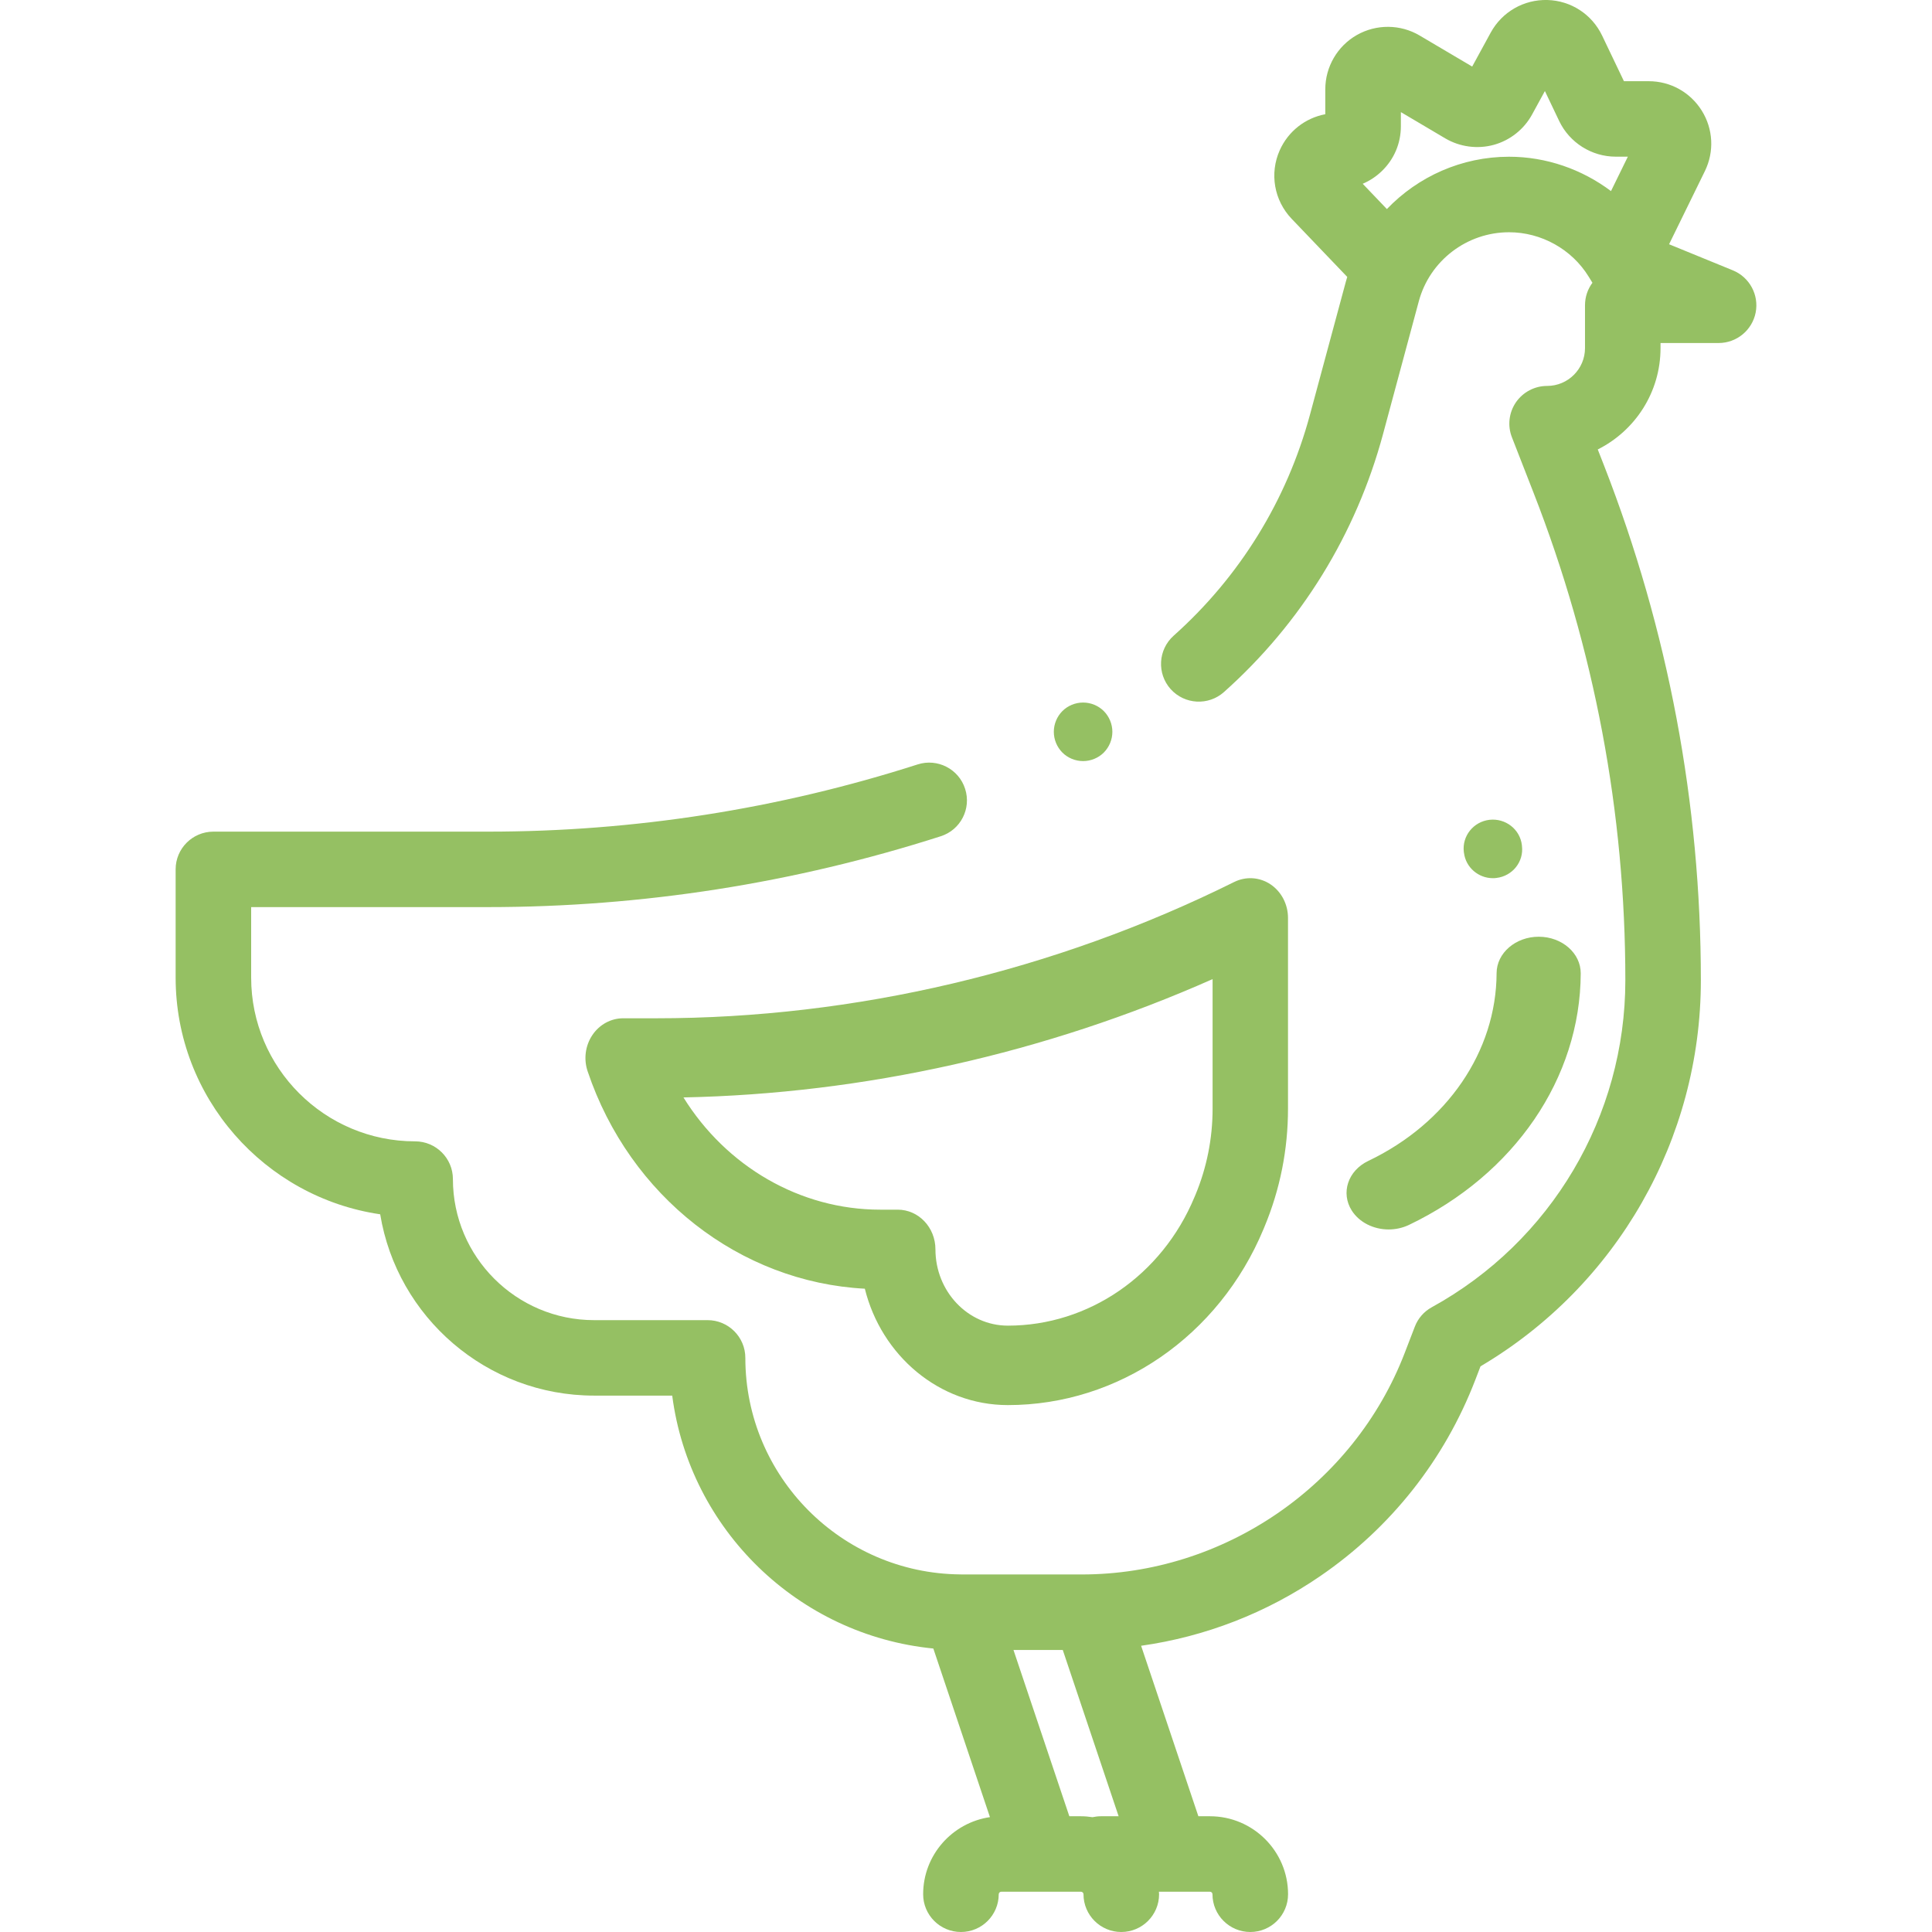 <svg id="SvgjsSvg1025" width="288" height="288" xmlns="http://www.w3.org/2000/svg" version="1.1" xmlns:xlink="http://www.w3.org/1999/xlink" xmlns:svgjs="http://svgjs.com/svgjs"><defs id="SvgjsDefs1026"></defs><g id="SvgjsG1027"><svg xmlns="http://www.w3.org/2000/svg" width="288" height="288" fill="none" viewBox="0 0 27 33"><path fill="#95c063" d="M26.599 4.618L25.509 4.172L26.121 2.922C26.283 2.589 26.263 2.203 26.067 1.889C25.87 1.575 25.532 1.387 25.161 1.387H24.738L24.365 0.607C24.191 0.244 23.833 0.011 23.43 0C23.028 -0.01 22.657 0.202 22.463 0.556L22.146 1.137L21.249 0.607C20.92 0.412 20.509 0.409 20.176 0.598C19.844 0.787 19.637 1.142 19.637 1.525V1.951C19.297 2.015 19.005 2.24 18.859 2.566C18.682 2.963 18.762 3.422 19.062 3.737L20.012 4.73C20.003 4.757 19.995 4.784 19.988 4.812L19.375 7.084C18.981 8.545 18.176 9.851 17.046 10.859C16.781 11.097 16.758 11.504 16.995 11.77C17.233 12.035 17.641 12.058 17.907 11.82C19.224 10.645 20.162 9.123 20.622 7.419L21.234 5.147C21.421 4.452 22.055 3.967 22.776 3.967C23.326 3.967 23.848 4.257 24.136 4.726L24.2 4.83C24.12 4.937 24.073 5.07 24.073 5.215V5.946C24.073 6.302 23.783 6.592 23.426 6.592C23.213 6.592 23.014 6.697 22.893 6.872C22.773 7.048 22.747 7.272 22.825 7.47L23.194 8.416C24.234 11.081 24.762 13.883 24.762 16.744C24.762 19.068 23.495 21.207 21.457 22.328C21.323 22.401 21.22 22.519 21.166 22.661L20.994 23.108C20.123 25.372 17.906 26.893 15.477 26.893H13.437C13.424 26.893 13.411 26.892 13.398 26.892C11.373 26.872 9.731 25.221 9.731 23.194C9.731 22.838 9.442 22.549 9.086 22.549H7.148C5.818 22.549 4.736 21.468 4.736 20.14C4.736 19.784 4.447 19.495 4.09 19.495C2.546 19.495 1.29 18.241 1.29 16.699V15.494H5.332C7.962 15.494 10.564 15.087 13.068 14.284C13.408 14.176 13.594 13.813 13.485 13.474C13.377 13.135 13.013 12.948 12.674 13.057C10.298 13.819 7.828 14.205 5.332 14.205H0.645C0.289 14.205 0 14.493 0 14.849V16.699C0 18.749 1.52 20.452 3.494 20.741C3.782 22.496 5.311 23.838 7.148 23.838H8.482C8.779 26.125 10.632 27.93 12.942 28.158L13.909 31.038C13.265 31.132 12.768 31.686 12.768 32.355C12.768 32.711 13.057 33 13.414 33C13.77 33 14.059 32.711 14.059 32.355C14.059 32.331 14.079 32.312 14.103 32.312H14.796C14.798 32.312 14.799 32.312 14.801 32.312C14.803 32.312 14.804 32.312 14.806 32.312H15.463C15.487 32.312 15.507 32.331 15.507 32.355C15.507 32.711 15.796 33 16.152 33C16.509 33 16.798 32.711 16.798 32.355C16.798 32.341 16.796 32.326 16.795 32.312H17C17.001 32.312 17.003 32.312 17.005 32.312C17.006 32.312 17.008 32.312 17.009 32.312H17.667C17.691 32.312 17.71 32.331 17.71 32.355C17.71 32.711 18 33 18.356 33C18.712 33 19.001 32.711 19.001 32.355C19.001 31.62 18.402 31.023 17.667 31.023H17.469L16.491 28.111C17.586 27.956 18.631 27.552 19.555 26.918C20.76 26.091 21.674 24.933 22.199 23.57L22.288 23.338C24.616 21.963 26.052 19.458 26.052 16.744C26.052 13.723 25.495 10.763 24.397 7.948L24.291 7.677C24.926 7.359 25.363 6.703 25.363 5.946V5.859H26.355C26.663 5.859 26.928 5.641 26.988 5.339C27.047 5.037 26.884 4.735 26.599 4.618ZM15.804 31.023C15.755 31.023 15.707 31.029 15.661 31.039C15.596 31.029 15.53 31.023 15.463 31.023H15.265L14.311 28.183H15.153L16.107 31.023H15.804ZM22.776 2.677C21.968 2.677 21.221 3.015 20.689 3.571L20.276 3.139C20.396 3.088 20.507 3.015 20.604 2.921C20.813 2.719 20.928 2.447 20.928 2.156V1.915L21.687 2.364C21.935 2.51 22.237 2.55 22.515 2.474C22.792 2.398 23.031 2.209 23.169 1.956L23.388 1.555L23.633 2.069C23.81 2.438 24.188 2.676 24.597 2.676H24.805L24.517 3.264C24.021 2.891 23.41 2.677 22.776 2.677Z" class="color535776 svgShape"></path><path fill="#95c063" d="M20.372 19.829C20.024 19.995 19.898 20.375 20.089 20.677 20.22 20.883 20.466 21 20.719 21 20.836 21 20.955 20.975 21.065 20.923 22.869 20.06 23.994 18.414 24 16.626 24.001 16.281 23.681 16.001 23.284 16 22.89 15.999 22.564 16.277 22.563 16.622 22.558 17.957 21.719 19.186 20.372 19.829zM7.644 17.393C7.435 17.393 7.239 17.5 7.118 17.68 6.997 17.86 6.967 18.091 7.037 18.298 7.756 20.436 9.638 21.9 11.772 22.012 12.055 23.154 13.043 24 14.215 24 16.107 24 17.82 22.821 18.581 20.996L18.598 20.955C18.865 20.314 19 19.635 19 18.936V15.678C19 15.446 18.887 15.23 18.701 15.105 18.515 14.981 18.281 14.966 18.081 15.065 15.014 16.588 11.599 17.393 8.208 17.393H7.644V17.393zM17.712 16.724V18.936C17.712 19.446 17.613 19.942 17.419 20.409L17.401 20.451C16.846 21.783 15.596 22.643 14.215 22.643 13.533 22.643 12.978 22.059 12.978 21.34 12.978 20.965 12.69 20.662 12.334 20.662H12.035C10.662 20.662 9.404 19.921 8.674 18.745 11.765 18.682 14.861 17.988 17.712 16.724zM22.441 14.003C22.168 14.035 21.972 14.279 22.003 14.549 22.004 14.55 22.004 14.556 22.004 14.557L22.006 14.568C22.037 14.817 22.252 15 22.5 15 22.52 15 22.541 14.999 22.561 14.996 22.835 14.963 23.03 14.718 22.996 14.449L22.995 14.437 22.995 14.435C22.963 14.165 22.715 13.972 22.441 14.003zM15.5 13C15.632 13 15.761 12.947 15.854 12.854 15.947 12.76 16 12.632 16 12.5 16 12.368 15.947 12.24 15.854 12.146 15.761 12.053 15.632 12 15.5 12 15.368 12 15.239 12.053 15.146 12.146 15.053 12.24 15 12.368 15 12.5 15 12.632 15.053 12.76 15.146 12.854 15.239 12.947 15.368 13 15.5 13z" class="color535776 svgShape"></path></svg></g></svg>